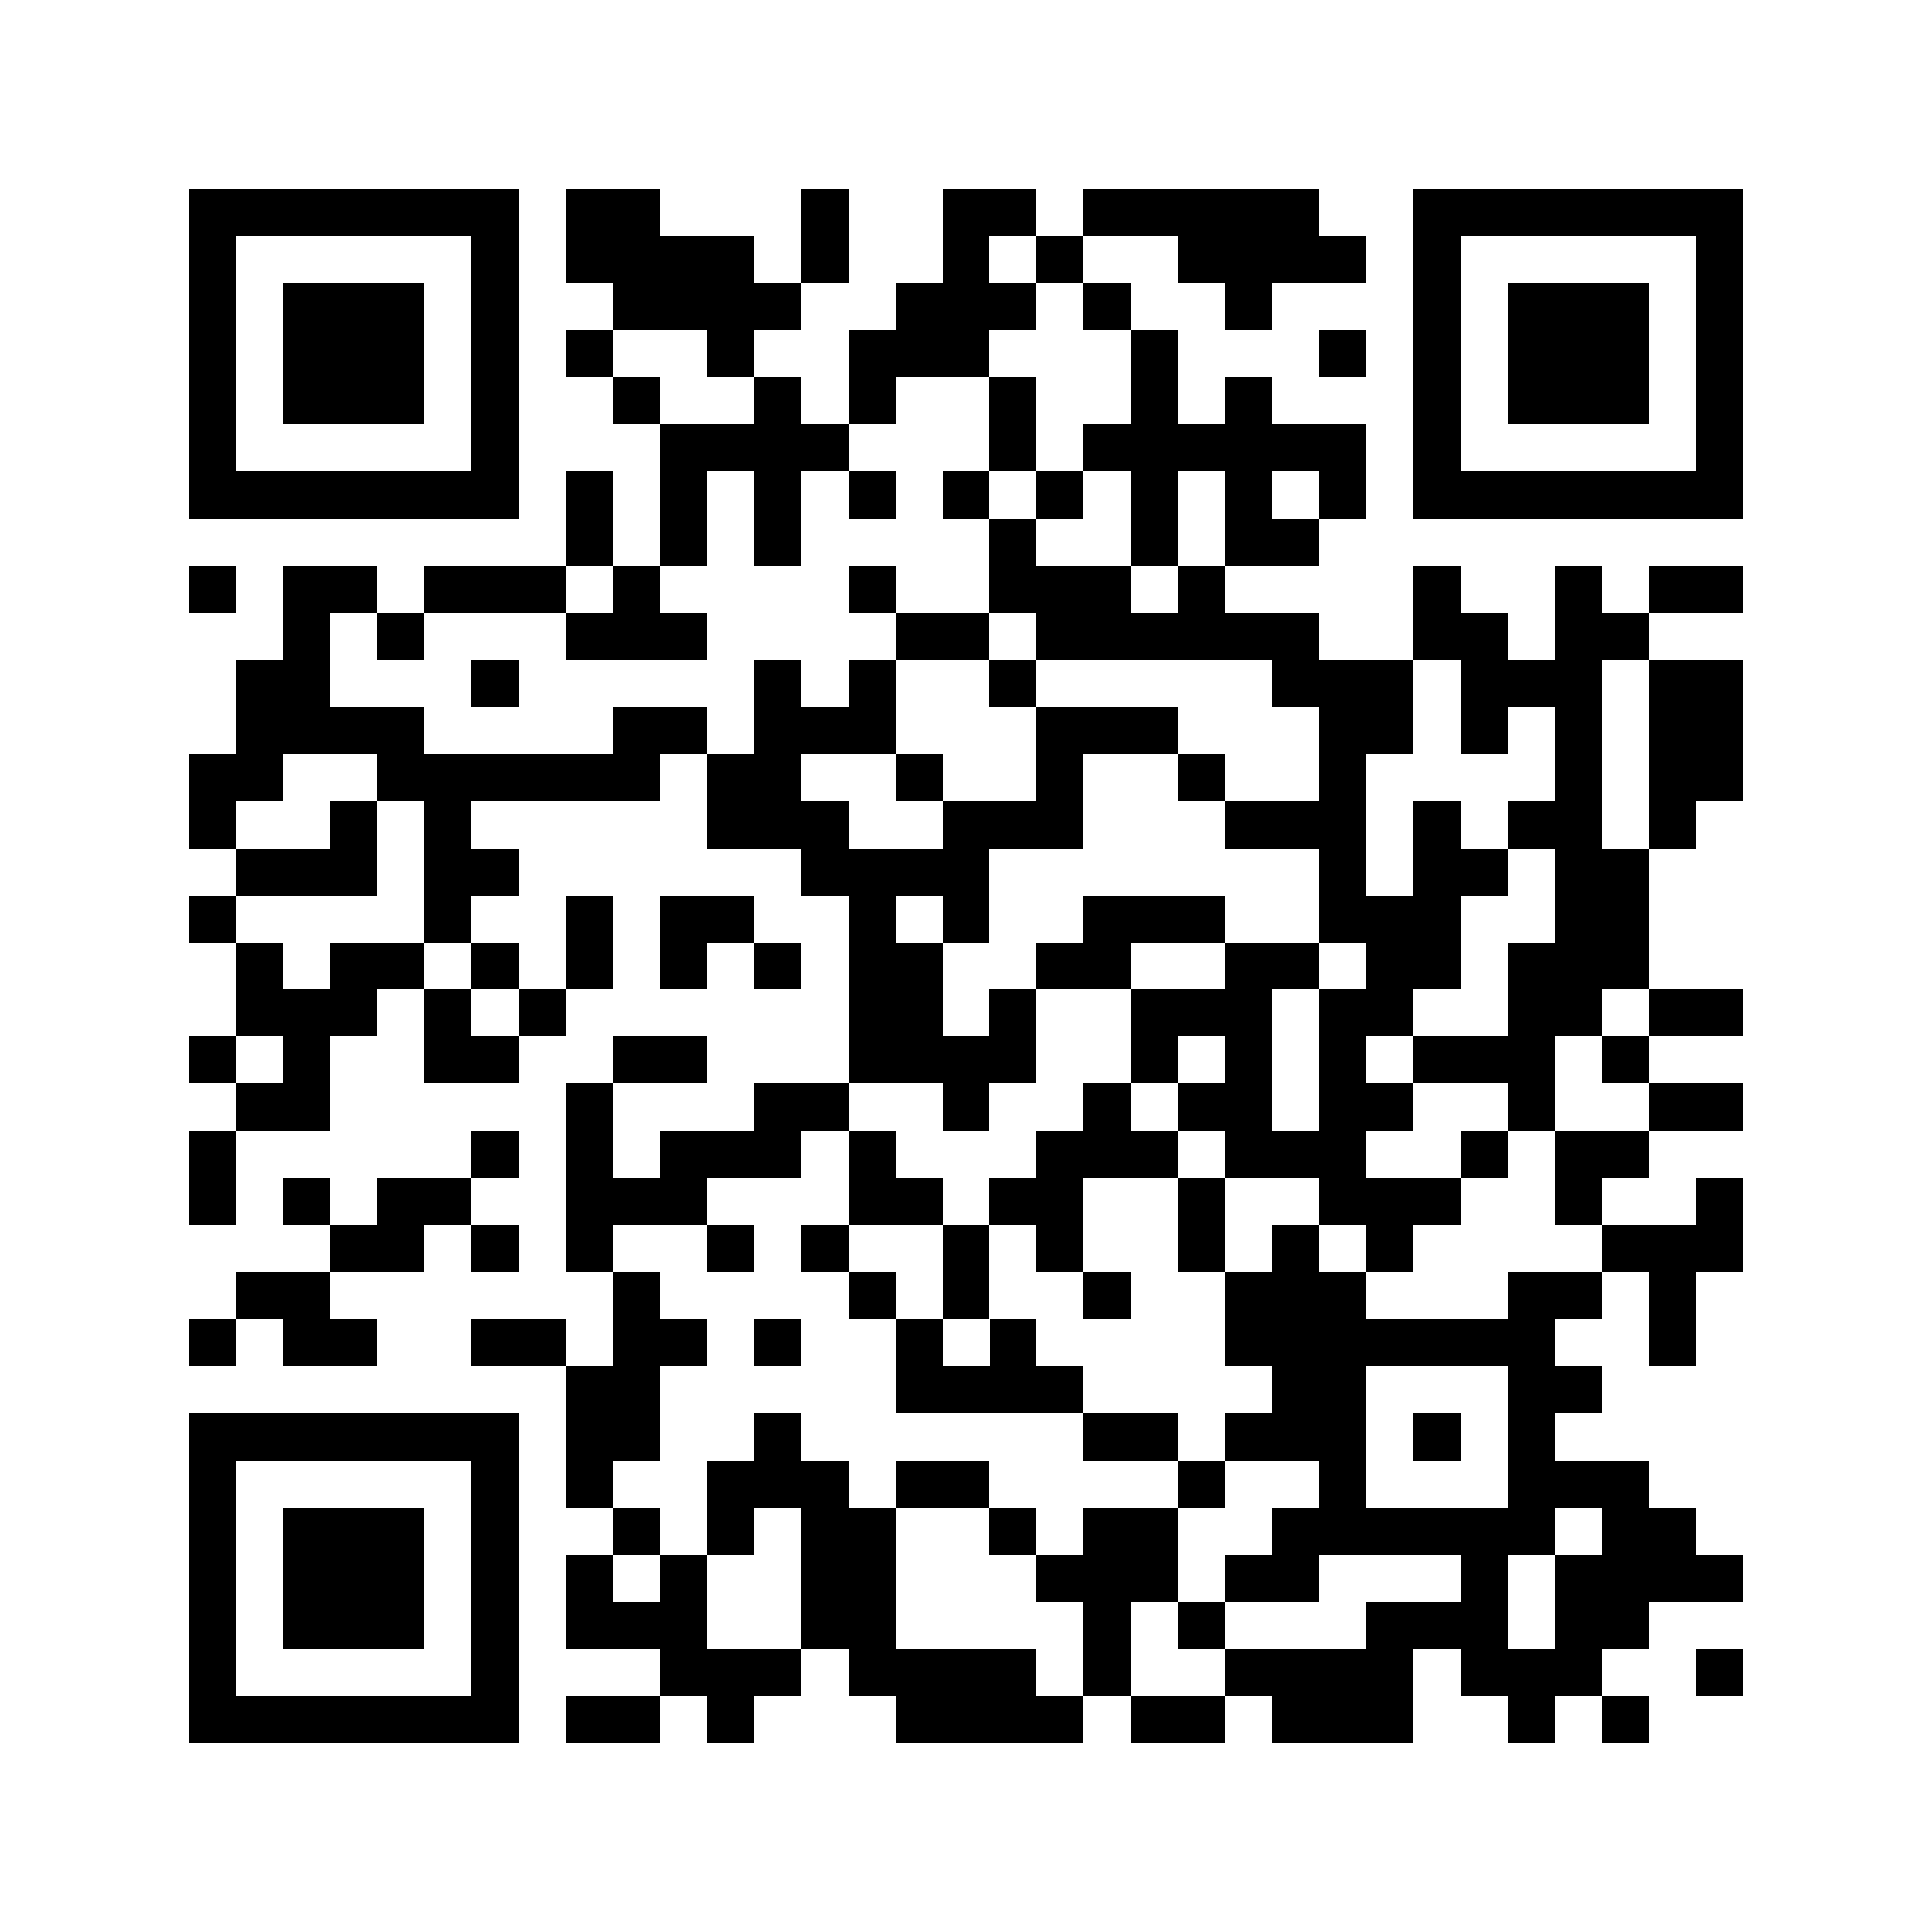 <?xml version="1.0" encoding="utf-8"?><!DOCTYPE svg PUBLIC "-//W3C//DTD SVG 1.1//EN" "http://www.w3.org/Graphics/SVG/1.1/DTD/svg11.dtd"><svg xmlns="http://www.w3.org/2000/svg" viewBox="0 0 41 41" shape-rendering="crispEdges"><path fill="#ffffff" d="M0 0h41v41H0z"/><path stroke="#000000" d="M4 4.5h7m1 0h2m3 0h1m2 0h2m1 0h5m2 0h7M4 5.5h1m5 0h1m1 0h4m1 0h1m2 0h1m1 0h1m2 0h4m1 0h1m5 0h1M4 6.5h1m1 0h3m1 0h1m2 0h4m2 0h3m1 0h1m2 0h1m3 0h1m1 0h3m1 0h1M4 7.5h1m1 0h3m1 0h1m1 0h1m2 0h1m2 0h3m3 0h1m3 0h1m1 0h1m1 0h3m1 0h1M4 8.5h1m1 0h3m1 0h1m2 0h1m2 0h1m1 0h1m2 0h1m2 0h1m1 0h1m3 0h1m1 0h3m1 0h1M4 9.5h1m5 0h1m3 0h4m3 0h1m1 0h6m1 0h1m5 0h1M4 10.5h7m1 0h1m1 0h1m1 0h1m1 0h1m1 0h1m1 0h1m1 0h1m1 0h1m1 0h1m1 0h7M12 11.5h1m1 0h1m1 0h1m4 0h1m2 0h1m1 0h2M4 12.5h1m1 0h2m1 0h3m1 0h1m4 0h1m2 0h3m1 0h1m4 0h1m2 0h1m1 0h2M6 13.5h1m1 0h1m3 0h3m4 0h2m1 0h6m2 0h2m1 0h2M5 14.5h2m3 0h1m5 0h1m1 0h1m2 0h1m5 0h3m1 0h3m1 0h2M5 15.5h4m4 0h2m1 0h3m3 0h3m3 0h2m1 0h1m1 0h1m1 0h2M4 16.5h2m2 0h6m1 0h2m2 0h1m2 0h1m2 0h1m2 0h1m4 0h1m1 0h2M4 17.5h1m2 0h1m1 0h1m5 0h3m2 0h3m3 0h3m1 0h1m1 0h2m1 0h1M5 18.5h3m1 0h2m6 0h4m7 0h1m1 0h2m1 0h2M4 19.5h1m4 0h1m2 0h1m1 0h2m2 0h1m1 0h1m2 0h3m2 0h3m2 0h2M5 20.5h1m1 0h2m1 0h1m1 0h1m1 0h1m1 0h1m1 0h2m2 0h2m2 0h2m1 0h2m1 0h3M5 21.5h3m1 0h1m1 0h1m6 0h2m1 0h1m2 0h3m1 0h2m2 0h2m1 0h2M4 22.5h1m1 0h1m2 0h2m2 0h2m3 0h4m2 0h1m1 0h1m1 0h1m1 0h3m1 0h1M5 23.5h2m5 0h1m3 0h2m2 0h1m2 0h1m1 0h2m1 0h2m2 0h1m2 0h2M4 24.5h1m5 0h1m1 0h1m1 0h3m1 0h1m3 0h3m1 0h3m2 0h1m1 0h2M4 25.5h1m1 0h1m1 0h2m2 0h3m3 0h2m1 0h2m2 0h1m2 0h3m2 0h1m2 0h1M7 26.5h2m1 0h1m1 0h1m2 0h1m1 0h1m2 0h1m1 0h1m2 0h1m1 0h1m1 0h1m4 0h3M5 27.5h2m6 0h1m4 0h1m1 0h1m2 0h1m2 0h3m3 0h2m1 0h1M4 28.5h1m1 0h2m2 0h2m1 0h2m1 0h1m2 0h1m1 0h1m4 0h7m2 0h1M12 29.5h2m5 0h4m4 0h2m3 0h2M4 30.5h7m1 0h2m2 0h1m6 0h2m1 0h3m1 0h1m1 0h1M4 31.5h1m5 0h1m1 0h1m2 0h3m1 0h2m4 0h1m2 0h1m3 0h3M4 32.5h1m1 0h3m1 0h1m2 0h1m1 0h1m1 0h2m2 0h1m1 0h2m2 0h6m1 0h2M4 33.5h1m1 0h3m1 0h1m1 0h1m1 0h1m2 0h2m3 0h3m1 0h2m3 0h1m1 0h4M4 34.5h1m1 0h3m1 0h1m1 0h3m2 0h2m4 0h1m1 0h1m3 0h3m1 0h2M4 35.5h1m5 0h1m3 0h3m1 0h4m1 0h1m2 0h4m1 0h3m2 0h1M4 36.5h7m1 0h2m1 0h1m3 0h4m1 0h2m1 0h3m2 0h1m1 0h1"/></svg>
